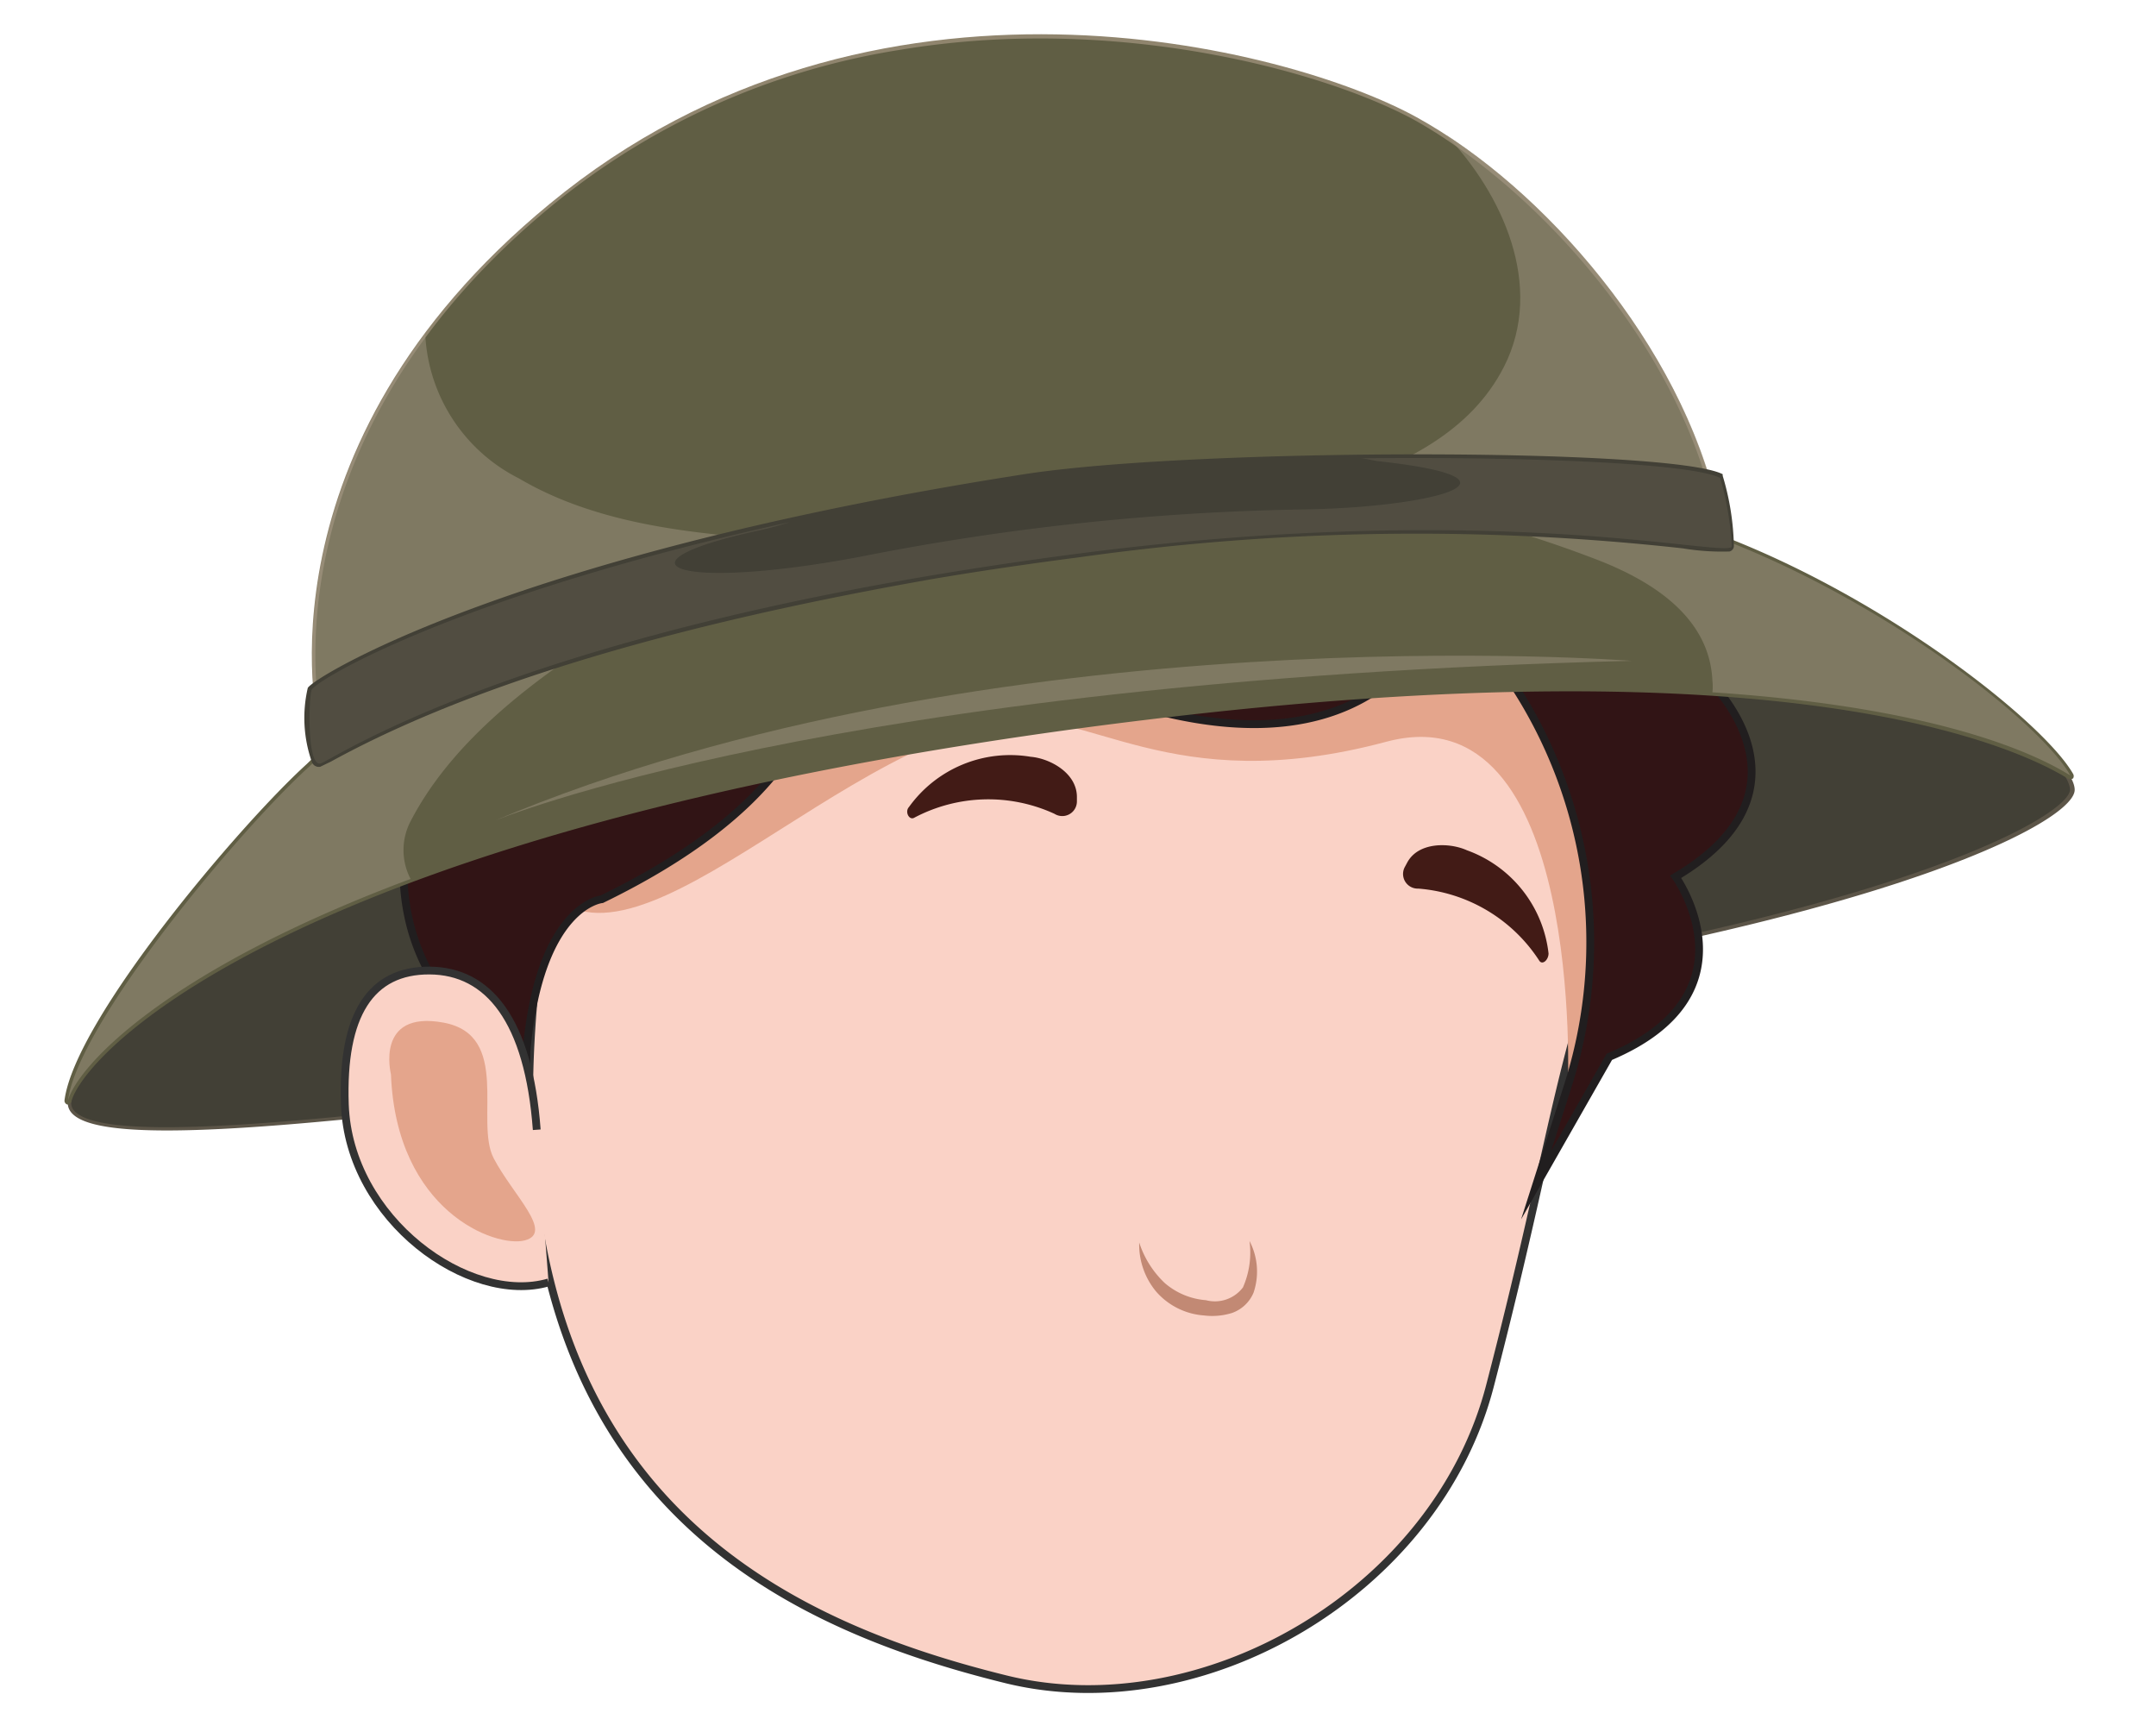 <svg xmlns="http://www.w3.org/2000/svg" viewBox="0 0 69.21 55.59"><defs><style>.cls-1{isolation:isolate;}.cls-2{fill:#5c5548;}.cls-3{fill:#424036;}.cls-4{fill:#fad2c6;stroke:#323232;}.cls-4,.cls-7{stroke-miterlimit:10;stroke-width:0.25px;}.cls-5{fill:#e4a58c;}.cls-6{fill:#421b16;}.cls-7{fill:#311415;stroke:#211e1f;}.cls-8{fill:#90856e;}.cls-9{fill:#605e44;}.cls-10,.cls-13{fill:#9e9580;opacity:0.5;}.cls-10,.cls-12{mix-blend-mode:multiply;}.cls-11,.cls-12{fill:#676254;}.cls-12{opacity:0.4;}.cls-13{mix-blend-mode:screen;}.cls-14{fill:#c28974;}</style></defs><g class="cls-1"><g id="Layer_1" data-name="Layer 1"><path class="cls-2" d="M13.61,21.94a15.3,15.3,0,0,0-3.68,2.67C7.62,26.7,2.49,32.88,2.18,35.33S17.71,35,38.32,32.67s28.24-6.14,28.28-7.31-5.37-5.75-11.32-8-14-1.67-23.74-.57A60.2,60.2,0,0,0,13.61,21.94Z"/><path class="cls-3" d="M29,17.24A61.77,61.77,0,0,0,13.66,22,15.72,15.72,0,0,0,10,24.7C7.61,26.86,2.59,33,2.29,35.35a.36.36,0,0,0,.1.31c1.14,1.21,9.84.12,21.88-1.4,4.23-.53,9-1.13,14-1.7,3.44-.39,6.7-.85,9.68-1.34,14-2.37,18.47-5.13,18.5-5.87,0-1.11-5.38-5.65-11.24-7.91-6-2.32-14.3-1.63-23.7-.57C30.7,17,29.83,17.09,29,17.24Z"/><path class="cls-4" d="M52.76,23.09a2.51,2.51,0,0,1,.43,2.71c-3.19,7.37-3,9.6-5.35,18.64-1.71,6.68-9.26,11-15.54,9.46C24.58,52,15.84,47.58,17.11,32.32c.56-6.72-.37-14,1-16.17,4.73-7.18,8.48-5.4,18.11-3C45.26,15.42,49,16.71,52.76,23.09Z"/><path class="cls-5" d="M50.33,34.93s.55-12.84-5.84-11.12c-7,1.87-9.61-1.21-12.43-.64-6.16,1.26-13.2,10.17-15.28,3.94S32,13.88,32,13.88s15.64-1.25,16.68-.8,5.19,8.68,5.19,8.68Z"/><path class="cls-6" d="M45.53,28.52a.47.47,0,0,1-.43-.7l.07-.13c.36-.68,1.37-.65,1.92-.4a4,4,0,0,1,2.62,3.31c0,.21-.2.39-.3.23A5.1,5.1,0,0,0,45.53,28.52Z"/><path class="cls-6" d="M33.85,26.12a.47.47,0,0,0,.72-.4v-.14c0-.78-.88-1.24-1.48-1.29a4,4,0,0,0-3.91,1.61c-.14.15,0,.43.16.35A5.08,5.08,0,0,1,33.85,26.12Z"/><path class="cls-7" d="M46.36,19.31s-2.11,7.8-14.47,1.43c0,0,14.4-1.31.31-5.49,0,0,1.78,5-7.18,1.31,0,0,5.76,6.73-5.7,12.3,0,0-2,.18-2.42,4.89,0,.34,0,.71-.07,1.09-.24,5.78,0-.75,0-.75s-5-2.11-3.65-8.21a8.44,8.44,0,0,1,1.19-10s-1-7.94,7.9-7.71c0,0,3.77-6.95,8.87-5.53,0,0,8.63-4,12.91,3.62,0,0,6.27-.68,8.53,7.09,0,0,4.66,4,2.27,8.48,0,0,3.72,3.48-1.06,6.31,0,0,2.7,3.75-2.13,5.78l-2.35,4.12,1-3.13A15.12,15.12,0,0,0,46.67,19.6C46.57,19.5,46.47,19.4,46.36,19.31Z"/><path class="cls-8" d="M55.28,17.33c-5.94-2.28-14-1.67-23.74-.57a60.2,60.2,0,0,0-17.93,5.18,15.3,15.3,0,0,0-3.68,2.67C7.62,26.7,2.49,32.88,2.18,35.33c.42-1.64,7.34-9,34.55-12.33,17.76-2.16,26.56,0,29.72,1.91C65.56,23.29,60.64,19.39,55.28,17.33Z"/><path class="cls-9" d="M66.47,25a.09.09,0,0,1-.07,0c-1.75-1.08-9.05-4.41-29.66-1.89-2.4.29-4.73.63-6.93,1C8.43,27.71,2.66,33.9,2.29,35.36a.12.12,0,0,1-.13.09.13.13,0,0,1-.09-.13c.33-2.6,5.63-8.85,7.78-10.8a15.46,15.46,0,0,1,3.71-2.69A62,62,0,0,1,28.91,17c.88-.15,1.76-.27,2.61-.37,9.43-1.06,17.73-1.75,23.8.58,5.35,2.06,10.3,6,11.23,7.63a.14.14,0,0,1,0,.14A.09.09,0,0,1,66.47,25Z"/><path class="cls-10" d="M13.18,26.36c1.37-2.65,4.07-4.62,6.42-6.11a31.64,31.64,0,0,1,3-1.68,58.28,58.28,0,0,0-9,3.37,15.3,15.3,0,0,0-3.68,2.67C7.62,26.7,2.49,32.88,2.18,35.33c.26-1,2.9-4.09,11-7.12A2,2,0,0,1,13.18,26.36Z"/><path class="cls-10" d="M44.87,16.12A38.22,38.22,0,0,1,51.36,18c1.59.63,3.52,1.76,3.61,3.85a1.54,1.54,0,0,1,0,.37c6.07.4,9.7,1.56,11.49,2.67-.89-1.62-5.81-5.52-11.17-7.58-3.57-1.37-7.92-1.7-12.94-1.5A21.29,21.29,0,0,1,44.87,16.12Z"/><path class="cls-8" d="M10.21,23.23S8.09,14.4,17.65,6.54C28-2,41.38,1.51,45.47,3.76S54,11.15,55.13,16.33c0,0-15.06-.64-22,.39S14,20.57,10.21,23.23Z"/><path class="cls-9" d="M31.53,16.86l1.61-.26c6.48-1,20.28-.46,21.85-.4C53.72,10.86,49.23,6,45.42,3.86,42.59,2.31,35.87.43,28.89,1.6a23.37,23.37,0,0,0-11.17,5C9,13.77,10.06,21.8,10.28,23,14.11,20.48,25,18,31.53,16.86Z"/><path class="cls-10" d="M48.28,11.77c-1.07,2.1-3.2,3.08-5.13,3.77-.68.24-1.36.45-2,.64,6.76-.16,14,.15,14,.15-1.08-4.79-4.92-9.54-8.73-12C48.21,6.2,49.6,9.17,48.28,11.77Z"/><path class="cls-10" d="M24.52,17.29c-2.61-.2-5.48-.53-7.87-1.94a5.47,5.47,0,0,1-3-4.64c-4.86,6.52-3.42,12.52-3.42,12.52,3.1-2.17,11.87-4.46,18.74-5.79C27.47,17.45,26,17.4,24.52,17.29Z"/><path class="cls-11" d="M32.87,15.34c5.58-.87,20.74-.83,22.35,0a9.57,9.57,0,0,1,.37,2.2c-.13.39-7.48-1.52-20.91.22-17.67,2.29-24,6.6-24.43,6.74s-.47-2-.3-2.35S16.65,17.87,32.87,15.34Z"/><path class="cls-3" d="M55.52,17.7a7.67,7.67,0,0,1-1.5-.1,77.72,77.72,0,0,0-19.33.28c-1.61.21-3.2.44-4.73.7-5.68,1-13.67,2.75-19.33,5.86l-.35.17h0a.24.24,0,0,1-.26-.13,4.25,4.25,0,0,1-.14-2.4c.16-.33,6.58-4.3,23-6.86,5.47-.85,20.76-.85,22.42,0l0,0,0,.05a8.37,8.37,0,0,1,.36,2.27A.19.19,0,0,1,55.52,17.7Z"/><path class="cls-12" d="M55.22,15.34c-.91-.47-6.17-.69-11.58-.63.19,0,.38.06.58.09,5.31.58,1.66,1.49-2.36,1.55a79.65,79.65,0,0,0-14.25,1.52c-6,1.13-8.11.21-3.27-.84a9.33,9.33,0,0,0,1-.27C14.59,19.13,10.09,21.86,10,22.15s-.15,2.5.3,2.35S17,20.05,34.68,17.76c13.43-1.74,20.78.17,20.91-.22A9.57,9.57,0,0,0,55.22,15.34Z"/><path class="cls-13" d="M15.83,26.36s10.75-4.51,36.55-5.15C52.38,21.21,31.82,19.61,15.83,26.36Z"/><path class="cls-4" d="M17.23,36.26c-.26-3.52-1.55-5.1-3.44-5.11s-2.82,1.41-2.72,4.3c.13,3.7,4,6.45,6.54,5.71"/><path class="cls-5" d="M12.55,34.48s-.52-2.06,1.68-1.66,1,3.18,1.62,4.36,1.94,2.38,1,2.63S12.72,38.88,12.55,34.48Z"/><path class="cls-14" d="M40.11,39.83a2.11,2.11,0,0,1,.13,1.66,1.17,1.17,0,0,1-.69.65,2.14,2.14,0,0,1-.9.08,2.25,2.25,0,0,1-1.54-.77,2.36,2.36,0,0,1-.54-1.57,3.11,3.11,0,0,0,.82,1.3,2.29,2.29,0,0,0,1.32.55,1.13,1.13,0,0,0,1.19-.41A2.78,2.78,0,0,0,40.11,39.83Z"/></g></g></svg>